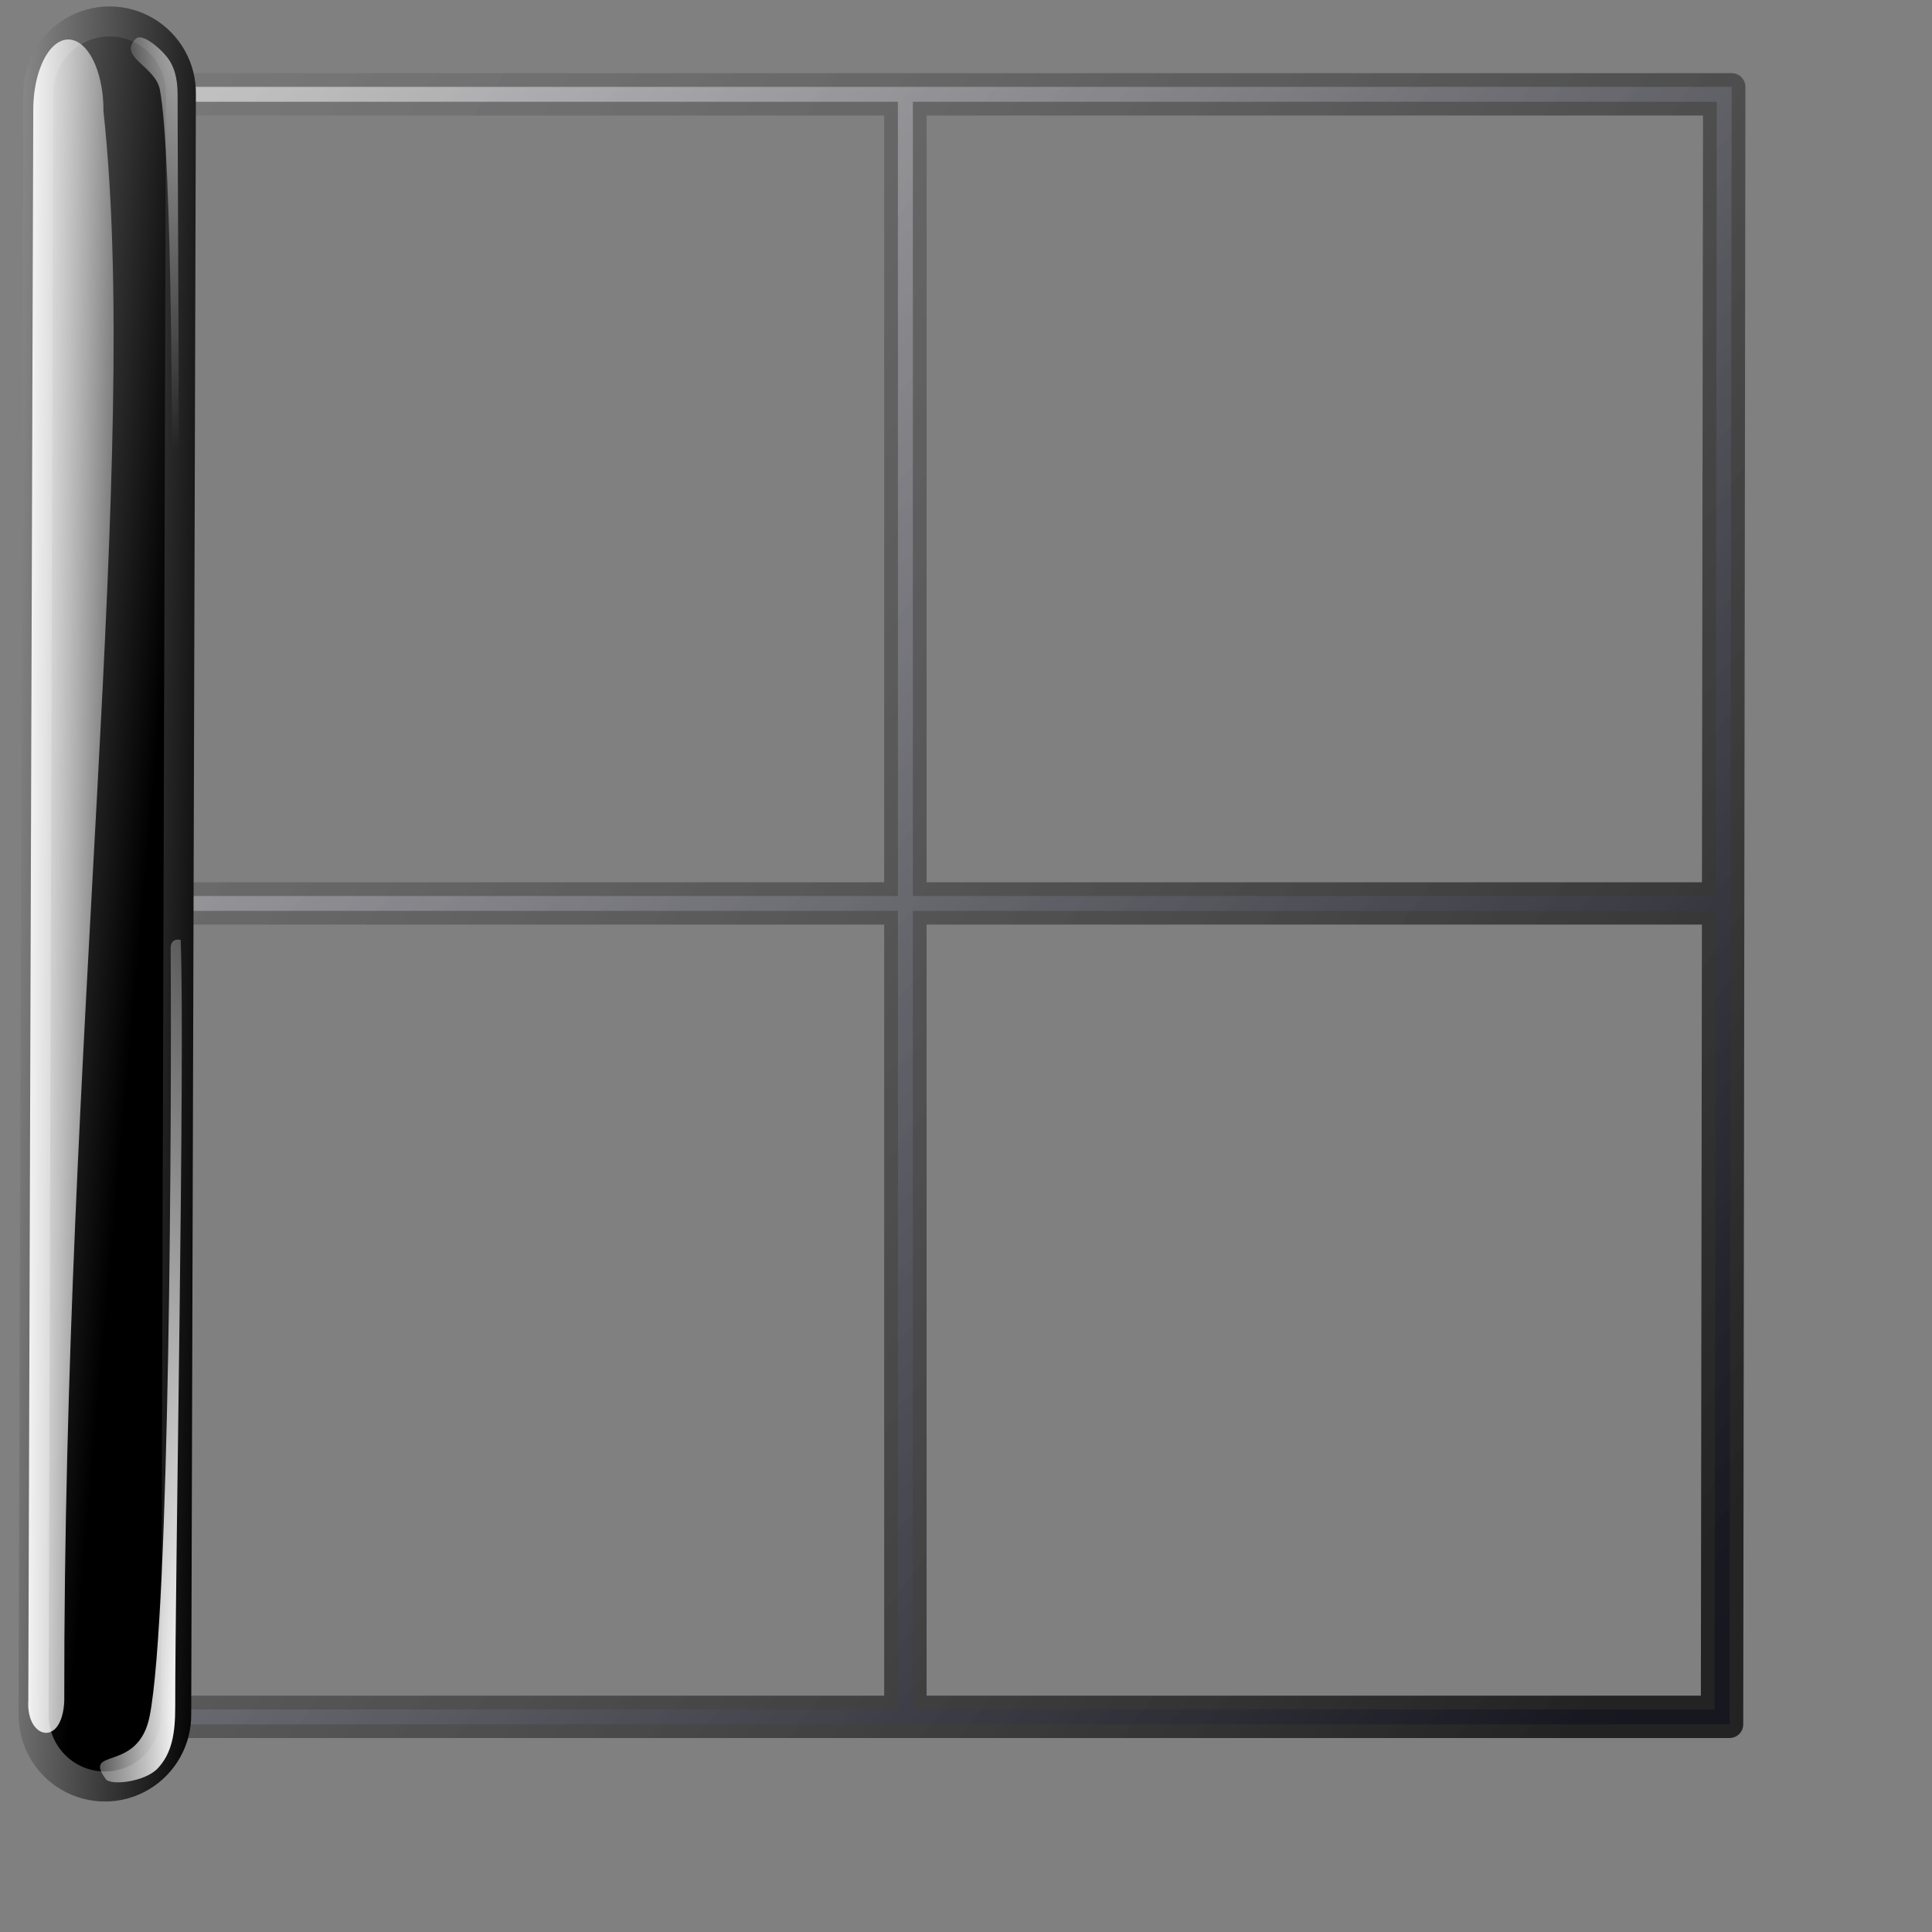 <?xml version="1.0" encoding="UTF-8" standalone="no"?>
<!DOCTYPE svg PUBLIC "-//W3C//DTD SVG 20010904//EN"
"http://www.w3.org/TR/2001/REC-SVG-20010904/DTD/svg10.dtd">
<!-- Created with Inkscape (http://www.inkscape.org/) -->
<svg
   width="64pt"
   height="64pt"
   xmlns="http://www.w3.org/2000/svg"
   xmlns:cc="http://web.resource.org/cc/"
   xmlns:inkscape="http://www.inkscape.org/namespaces/inkscape"
   xmlns:sodipodi="http://sodipodi.sourceforge.net/DTD/sodipodi-0.dtd"
   xmlns:rdf="http://www.w3.org/1999/02/22-rdf-syntax-ns#"
   xmlns:dc="http://purl.org/dc/elements/1.1/"
   xmlns:xlink="http://www.w3.org/1999/xlink"
   id="svg7177"
   sodipodi:version="0.32"
   inkscape:version="0.40"
   sodipodi:docbase="/home/nuno/kdeplayground-artwork/oooicons/crystalsvg"
   sodipodi:docname="sheetframeleft.svg"
   inkscape:export-filename="/home/nuno/kdeplayground-artwork/oooicons/crystalsvg/sheetframeleft.png"
   inkscape:export-xdpi="36.000000"
   inkscape:export-ydpi="36.000000">
  <rect width="100%" height="100%" fill="#808080" stroke="none"/>
  <defs
     id="defs3">
    <linearGradient
       id="sadow75to0w">
      <stop
         style="stop-color:#000000;stop-opacity:0.729;"
         offset="0"
         id="stop3429" />
      <stop
         style="stop-color:#ffffff;stop-opacity:0;"
         offset="1"
         id="stop3430" />
    </linearGradient>
    <linearGradient
       inkscape:collect="always"
       xlink:href="#sadow75to0w"
       id="linearGradient4612"
       gradientTransform="matrix(0.214,0,0,0.212,1.762993e-3,-2.832157e-2)"
       x1="331.173"
       y1="353.161"
       x2="-493.085"
       y2="-260.677"
       gradientUnits="userSpaceOnUse" />
    <linearGradient
       id="bludraktowhite"
       gradientUnits="userSpaceOnUse"
       x1="33.332"
       y1="10.305"
       x2="33.332"
       y2="91.408">
      <stop
         offset="0"
         style="stop-color:rgb(255,255,255)"
         id="stop7271" />
      <stop
         offset="1"
         style="stop-color:rgb(84,84,119)"
         id="stop7273" />
    </linearGradient>
    <linearGradient
       inkscape:collect="always"
       xlink:href="#bludraktowhite"
       id="linearGradient4608"
       gradientTransform="matrix(0.214,0,0,0.212,1.762993e-3,-2.832157e-2)"
       x1="39.627"
       y1="31.863"
       x2="344.388"
       y2="356.445"
       gradientUnits="userSpaceOnUse" />
    <linearGradient
       inkscape:collect="always"
       xlink:href="#blacktowhite"
       id="linearGradient5301"
       gradientTransform="matrix(0.97,0,0,6.737592e-2,-15.037,-0.539)"
       x1="97.556"
       y1="139.887"
       x2="3.563"
       y2="-99.78"
       gradientUnits="userSpaceOnUse" />
    <linearGradient
       id="blacktowhite">
      <stop
         style="stop-color:#000000;stop-opacity:1;"
         offset="0"
         id="stop2476" />
      <stop
         style="stop-color:#ffffff;stop-opacity:1;"
         offset="1"
         id="stop2475" />
    </linearGradient>
    <linearGradient
       inkscape:collect="always"
       xlink:href="#blacktowhite"
       id="linearGradient5305"
       gradientTransform="matrix(0.89,0,0,7.346327e-2,-15.037,-0.539)"
       x1="100.075"
       y1="53.017"
       x2="-35.146"
       y2="-70.578"
       gradientUnits="userSpaceOnUse" />
    <linearGradient
       inkscape:collect="always"
       xlink:href="#light100to0"
       id="linearGradient5307"
       gradientUnits="userSpaceOnUse"
       gradientTransform="scale(4.926,0.203)"
       x1="8.246"
       y1="3.523"
       x2="9.346"
       y2="38.942" />
    <radialGradient
       inkscape:collect="always"
       xlink:href="#light100to0"
       id="radialGradient7174"
       gradientTransform="matrix(0.759,0,0,8.614235e-2,-15.037,-0.539)"
       cx="119.755"
       cy="99.614"
       fx="119.755"
       fy="99.614"
       r="63.535"
       gradientUnits="userSpaceOnUse" />
    <linearGradient
       id="light100to0">
      <stop
         style="stop-color:#ffffff;stop-opacity:1;"
         offset="0"
         id="stop2764" />
      <stop
         style="stop-color:#ffffff;stop-opacity:0;"
         offset="1"
         id="stop2765" />
    </linearGradient>
    <radialGradient
       inkscape:collect="always"
       xlink:href="#light100to0"
       id="radialGradient7176"
       gradientUnits="userSpaceOnUse"
       gradientTransform="matrix(-0.485,0,0,4.935556e-2,47.254,3.162)"
       cx="119.755"
       cy="99.614"
       fx="119.755"
       fy="99.614"
       r="63.535" />
    <linearGradient
       inkscape:collect="always"
       xlink:href="#blacktowhite"
       id="linearGradient8458"
       gradientUnits="userSpaceOnUse"
       gradientTransform="matrix(0.89,0,0,7.346327e-2,-15.037,34.461)"
       x1="100.075"
       y1="53.017"
       x2="-35.146"
       y2="-70.578" />
    <linearGradient
       inkscape:collect="always"
       xlink:href="#blacktowhite"
       id="linearGradient8459"
       gradientUnits="userSpaceOnUse"
       gradientTransform="matrix(0.97,0,0,6.737592e-2,-15.037,34.461)"
       x1="97.556"
       y1="139.887"
       x2="3.563"
       y2="-99.78" />
    <linearGradient
       inkscape:collect="always"
       xlink:href="#light100to0"
       id="linearGradient8460"
       gradientUnits="userSpaceOnUse"
       gradientTransform="matrix(4.926,0,0,0.203,0,35)"
       x1="8.246"
       y1="3.523"
       x2="9.346"
       y2="38.942" />
    <radialGradient
       inkscape:collect="always"
       xlink:href="#light100to0"
       id="radialGradient8461"
       gradientUnits="userSpaceOnUse"
       gradientTransform="matrix(0.759,0,0,8.614235e-2,-15.037,34.461)"
       cx="119.755"
       cy="99.614"
       fx="119.755"
       fy="99.614"
       r="63.535" />
    <radialGradient
       inkscape:collect="always"
       xlink:href="#light100to0"
       id="radialGradient8462"
       gradientUnits="userSpaceOnUse"
       gradientTransform="matrix(-0.485,0,0,4.935556e-2,47.254,38.162)"
       cx="119.755"
       cy="99.614"
       fx="119.755"
       fy="99.614"
       r="63.535" />
    <linearGradient
       inkscape:collect="always"
       xlink:href="#blacktowhite"
       id="linearGradient8467"
       gradientUnits="userSpaceOnUse"
       gradientTransform="matrix(0.89,0,0,7.346327e-2,-15.037,69.461)"
       x1="100.075"
       y1="53.017"
       x2="-35.146"
       y2="-70.578" />
    <linearGradient
       inkscape:collect="always"
       xlink:href="#blacktowhite"
       id="linearGradient8468"
       gradientUnits="userSpaceOnUse"
       gradientTransform="matrix(0.97,0,0,6.737592e-2,-15.037,69.461)"
       x1="97.556"
       y1="139.887"
       x2="3.563"
       y2="-99.78" />
    <linearGradient
       inkscape:collect="always"
       xlink:href="#light100to0"
       id="linearGradient8469"
       gradientUnits="userSpaceOnUse"
       gradientTransform="matrix(4.926,0,0,0.203,0,70)"
       x1="8.246"
       y1="3.523"
       x2="9.346"
       y2="38.942" />
    <radialGradient
       inkscape:collect="always"
       xlink:href="#light100to0"
       id="radialGradient8470"
       gradientUnits="userSpaceOnUse"
       gradientTransform="matrix(0.759,0,0,8.614235e-2,-15.037,69.461)"
       cx="119.755"
       cy="99.614"
       fx="119.755"
       fy="99.614"
       r="63.535" />
    <radialGradient
       inkscape:collect="always"
       xlink:href="#light100to0"
       id="radialGradient8471"
       gradientUnits="userSpaceOnUse"
       gradientTransform="matrix(-0.485,0,0,4.935556e-2,47.254,73.162)"
       cx="119.755"
       cy="99.614"
       fx="119.755"
       fy="99.614"
       r="63.535" />
    <linearGradient
       inkscape:collect="always"
       xlink:href="#blacktowhite"
       id="linearGradient8477"
       gradientUnits="userSpaceOnUse"
       gradientTransform="matrix(0.89,0,0,7.346327e-2,-15.037,69.461)"
       x1="100.075"
       y1="53.017"
       x2="-35.146"
       y2="-70.578" />
    <linearGradient
       inkscape:collect="always"
       xlink:href="#blacktowhite"
       id="linearGradient8478"
       gradientUnits="userSpaceOnUse"
       gradientTransform="matrix(0.97,0,0,6.737592e-2,-15.037,69.461)"
       x1="97.556"
       y1="139.887"
       x2="3.563"
       y2="-99.78" />
    <linearGradient
       inkscape:collect="always"
       xlink:href="#light100to0"
       id="linearGradient8479"
       gradientUnits="userSpaceOnUse"
       gradientTransform="matrix(4.926,0,0,0.203,0,70)"
       x1="8.246"
       y1="3.523"
       x2="9.346"
       y2="38.942" />
    <radialGradient
       inkscape:collect="always"
       xlink:href="#light100to0"
       id="radialGradient8480"
       gradientUnits="userSpaceOnUse"
       gradientTransform="matrix(0.759,0,0,8.614235e-2,-15.037,69.461)"
       cx="119.755"
       cy="99.614"
       fx="119.755"
       fy="99.614"
       r="63.535" />
    <radialGradient
       inkscape:collect="always"
       xlink:href="#light100to0"
       id="radialGradient8481"
       gradientUnits="userSpaceOnUse"
       gradientTransform="matrix(-0.485,0,0,4.935556e-2,47.254,73.162)"
       cx="119.755"
       cy="99.614"
       fx="119.755"
       fy="99.614"
       r="63.535" />
  </defs>
  <sodipodi:namedview
     id="base"
     pagecolor="#ffffff"
     bordercolor="#666666"
     borderopacity="1.0"
     inkscape:pageopacity="0.0"
     inkscape:pageshadow="2"
     inkscape:zoom="11.640625"
     inkscape:cx="32.000000"
     inkscape:cy="32.000000"
     inkscape:current-layer="layer1"
     showgrid="false"
     inkscape:grid-bbox="false"
     gridspacingy="1pt"
     gridspacingx="1pt"
     gridoriginy="0pt"
     gridoriginx="0pt"
     inkscape:window-width="1280"
     inkscape:window-height="904"
     inkscape:window-x="0"
     inkscape:window-y="25" />
  <g
     id="layer1"
     inkscape:label="Layer 1"
     inkscape:groupmode="layer">
    <path
       style="fill:url(#linearGradient4608);fill-opacity:1;fill-rule:evenodd;stroke:url(#linearGradient4612);stroke-width:1.212;stroke-linecap:butt;stroke-linejoin:round;stroke-miterlimit:4;stroke-opacity:1"
       d="M 3.877,3.837 L 3.781,76.16 L 76.39,76.16 L 76.486,3.837 L 3.877,3.837 z M 4.537,4.495 L 39.659,4.495 L 39.659,39.574 L 4.489,39.574 L 4.537,4.495 z M 40.32,4.495 L 75.826,4.495 L 75.778,39.574 L 40.32,39.574 L 40.32,4.495 z M 4.489,40.232 L 39.659,40.232 L 39.659,75.502 L 4.441,75.502 L 4.489,40.232 z M 40.32,40.232 L 75.778,40.232 L 75.73,75.502 L 40.32,75.502 L 40.32,40.232 z "
       id="path2111"
       sodipodi:nodetypes="ccccccccccccccccccccccccc" />
    <g
       id="g8472"
       transform="matrix(0,1,1,0,-70.098,-2.693220e-2)">
      <path
         style="fill:url(#linearGradient8477);fill-opacity:1;fill-rule:evenodd;stroke:url(#linearGradient8478);stroke-width:1.326;stroke-linecap:round;stroke-linejoin:miter;stroke-miterlimit:4;stroke-opacity:1"
         d="M 75.723,71.582 L 4.176,71.788 C 3.036,71.773 1.976,72.371 1.403,73.353 C 0.829,74.335 0.831,75.548 1.407,76.528 C 1.983,77.509 3.044,78.104 4.184,78.087 L 75.731,77.881 C 76.872,77.896 77.932,77.297 78.505,76.316 C 79.079,75.334 79.077,74.121 78.501,73.14 C 77.925,72.16 76.864,71.565 75.723,71.582 z "
         id="path8463"
         sodipodi:nodetypes="ccccccccc" />
      <path
         style="fill:url(#linearGradient8479);fill-opacity:1;fill-rule:evenodd;stroke:none;stroke-width:3.567;stroke-linecap:round;stroke-linejoin:miter;stroke-miterlimit:4;stroke-opacity:1"
         d="M 75.143,71.348 L 4.929,71.567 C 3.805,71.56 2.759,71.854 2.193,72.337 C 1.628,72.82 1.629,73.418 2.197,73.9 C 2.766,74.383 3.812,74.676 4.937,74.667 C 20.072,76.315 45.981,72.895 75.151,72.937 C 77.224,72.85 76.837,71.245 75.143,71.348 z "
         id="path8464"
         sodipodi:nodetypes="ccccccc" />
      <path
         style="fill:url(#radialGradient8480);fill-opacity:1;fill-rule:evenodd;stroke:none;stroke-width:3.567;stroke-linecap:round;stroke-linejoin:miter;stroke-miterlimit:4;stroke-opacity:1"
         d="M 41.559,78.079 C 46.535,78.273 69.756,77.831 75.396,77.837 C 76.612,77.84 77.47,77.685 78.131,77.066 C 78.724,76.516 78.902,75.017 78.618,74.776 C 77.164,73.713 78.377,76.207 75.82,76.709 C 71.255,77.605 48.854,77.683 41.914,77.635 C 41.372,77.622 41.558,78.196 41.559,78.079 z "
         id="path8465"
         sodipodi:nodetypes="ccccscc" />
      <path
         style="fill:url(#radialGradient8481);fill-opacity:1;fill-rule:evenodd;stroke:none;stroke-width:3.567;stroke-linecap:round;stroke-linejoin:miter;stroke-miterlimit:4;stroke-opacity:1"
         d="M 25.887,77.944 C 22.706,78.056 7.848,77.94 4.243,77.943 C 3.466,77.946 2.917,77.787 2.494,77.433 C 2.115,77.118 1.472,76.357 1.74,76.093 C 2.554,75.293 2.933,76.954 3.986,77.159 C 6.894,77.725 21.224,77.717 25.66,77.69 C 26.007,77.683 25.888,78.011 25.887,77.944 z "
         id="path8466"
         sodipodi:nodetypes="cccsscc" />
    </g>
  </g>
</svg>

